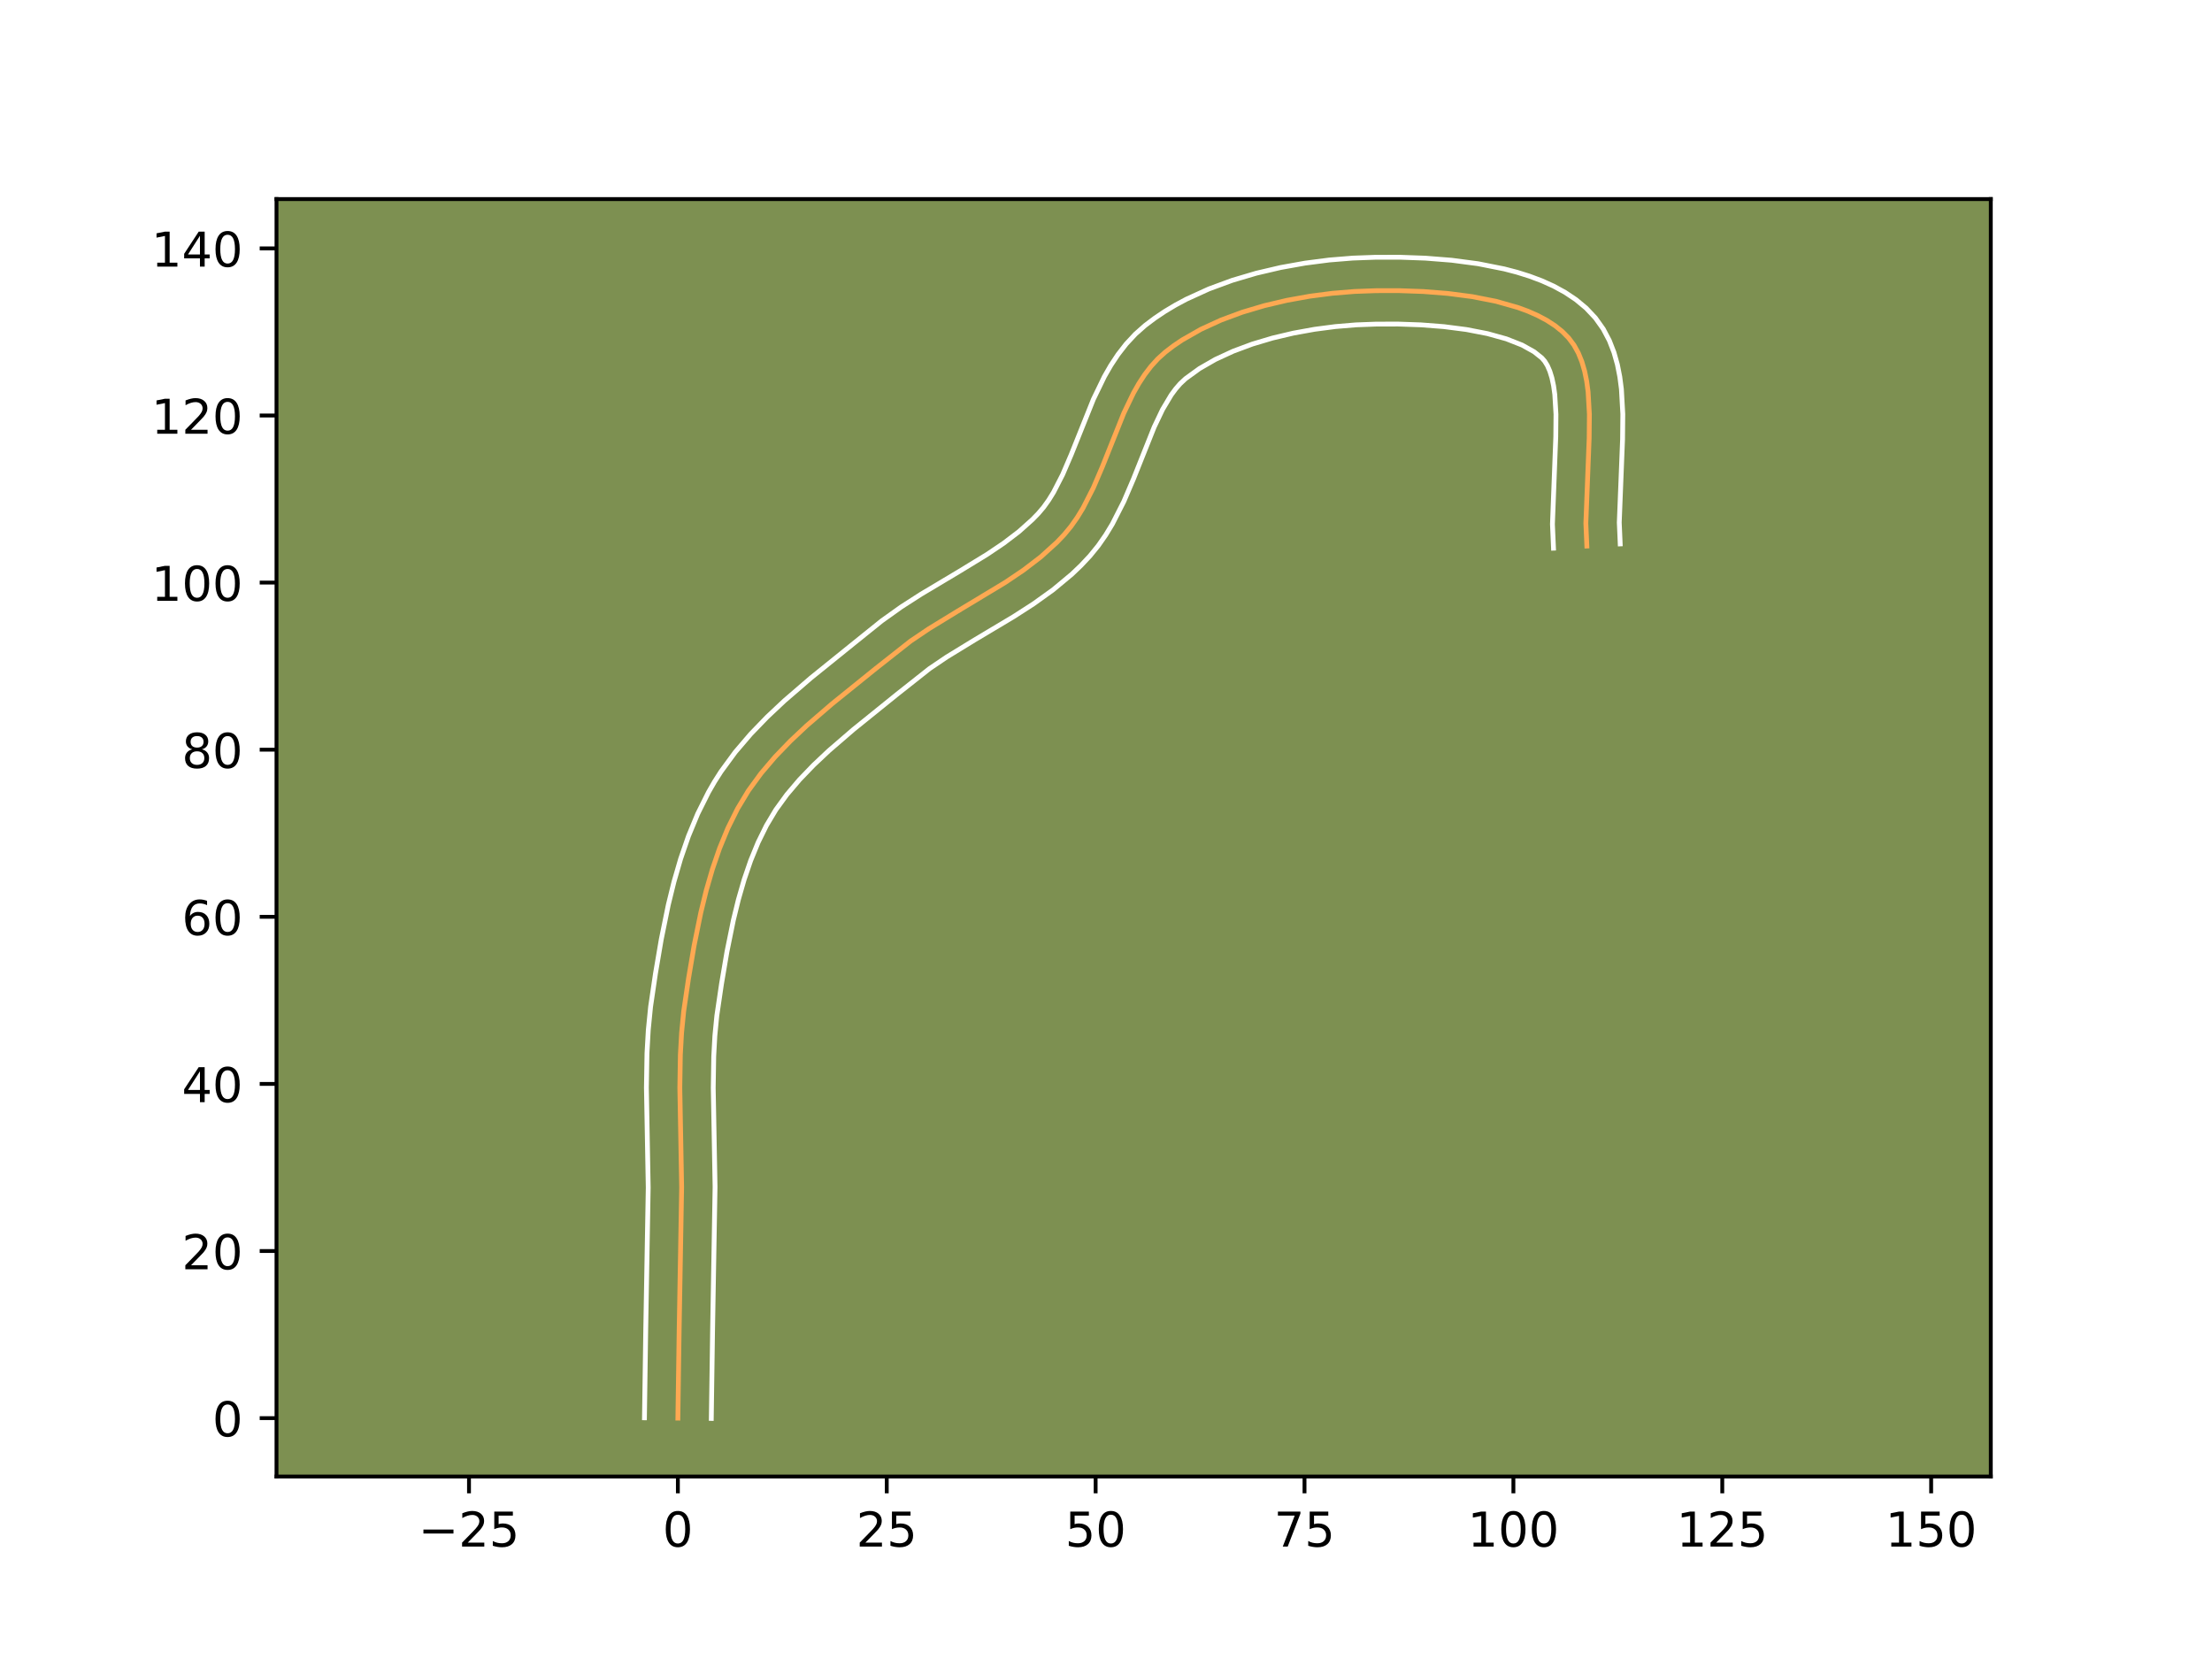 <?xml version="1.0" encoding="utf-8" standalone="no"?>
<!DOCTYPE svg PUBLIC "-//W3C//DTD SVG 1.1//EN"
  "http://www.w3.org/Graphics/SVG/1.1/DTD/svg11.dtd">
<!-- Created with matplotlib (https://matplotlib.org/) -->
<svg height="345.6pt" version="1.1" viewBox="0 0 460.8 345.6" width="460.8pt" xmlns="http://www.w3.org/2000/svg" xmlns:xlink="http://www.w3.org/1999/xlink">
 <defs>
  <style type="text/css">*{stroke-linecap:butt;stroke-linejoin:round;}</style>
 </defs>
 <g id="figure_1">
  <g id="patch_1">
   <path d="M 0 345.6 
L 460.8 345.6 
L 460.8 0 
L 0 0 
z
" style="fill:#ffffff;"/>
  </g>
  <g id="axes_1">
   <g id="patch_2">
    <path d="M 57.6 307.584 
L 414.72 307.584 
L 414.72 41.472 
L 57.6 41.472 
z
" style="fill:#7d9051;"/>
   </g>
   <g id="matplotlib.axis_1">
    <g id="xtick_1">
     <g id="line2d_1">
      <defs>
       <path d="M 0 0 
L 0 3.5 
" id="m5905a82a11" style="stroke:#000000;stroke-width:0.8;"/>
      </defs>
      <g>
       <use style="stroke:#000000;stroke-width:0.8;" x="97.701" xlink:href="#m5905a82a11" y="307.584"/>
      </g>
     </g>
     <g id="text_1">
      <!-- −25 -->
      <g transform="translate(87.148 322.182)scale(0.1 -0.1)">
       <defs>
        <path d="M 10.594 35.5 
L 73.188 35.5 
L 73.188 27.203 
L 10.594 27.203 
z
" id="DejaVuSans-8722"/>
        <path d="M 19.188 8.297 
L 53.609 8.297 
L 53.609 0 
L 7.328 0 
L 7.328 8.297 
Q 12.938 14.109 22.625 23.891 
Q 32.328 33.688 34.812 36.531 
Q 39.547 41.844 41.422 45.531 
Q 43.312 49.219 43.312 52.781 
Q 43.312 58.594 39.234 62.25 
Q 35.156 65.922 28.609 65.922 
Q 23.969 65.922 18.812 64.312 
Q 13.672 62.703 7.812 59.422 
L 7.812 69.391 
Q 13.766 71.781 18.938 73 
Q 24.125 74.219 28.422 74.219 
Q 39.75 74.219 46.484 68.547 
Q 53.219 62.891 53.219 53.422 
Q 53.219 48.922 51.531 44.891 
Q 49.859 40.875 45.406 35.406 
Q 44.188 33.984 37.641 27.219 
Q 31.109 20.453 19.188 8.297 
z
" id="DejaVuSans-50"/>
        <path d="M 10.797 72.906 
L 49.516 72.906 
L 49.516 64.594 
L 19.828 64.594 
L 19.828 46.734 
Q 21.969 47.469 24.109 47.828 
Q 26.266 48.188 28.422 48.188 
Q 40.625 48.188 47.75 41.5 
Q 54.891 34.812 54.891 23.391 
Q 54.891 11.625 47.562 5.094 
Q 40.234 -1.422 26.906 -1.422 
Q 22.312 -1.422 17.547 -0.641 
Q 12.797 0.141 7.719 1.703 
L 7.719 11.625 
Q 12.109 9.234 16.797 8.062 
Q 21.484 6.891 26.703 6.891 
Q 35.156 6.891 40.078 11.328 
Q 45.016 15.766 45.016 23.391 
Q 45.016 31 40.078 35.438 
Q 35.156 39.891 26.703 39.891 
Q 22.75 39.891 18.812 39.016 
Q 14.891 38.141 10.797 36.281 
z
" id="DejaVuSans-53"/>
       </defs>
       <use xlink:href="#DejaVuSans-8722"/>
       <use x="83.789" xlink:href="#DejaVuSans-50"/>
       <use x="147.412" xlink:href="#DejaVuSans-53"/>
      </g>
     </g>
    </g>
    <g id="xtick_2">
     <g id="line2d_2">
      <g>
       <use style="stroke:#000000;stroke-width:0.8;" x="141.214" xlink:href="#m5905a82a11" y="307.584"/>
      </g>
     </g>
     <g id="text_2">
      <!-- 0 -->
      <g transform="translate(138.033 322.182)scale(0.1 -0.1)">
       <defs>
        <path d="M 31.781 66.406 
Q 24.172 66.406 20.328 58.906 
Q 16.5 51.422 16.5 36.375 
Q 16.5 21.391 20.328 13.891 
Q 24.172 6.391 31.781 6.391 
Q 39.453 6.391 43.281 13.891 
Q 47.125 21.391 47.125 36.375 
Q 47.125 51.422 43.281 58.906 
Q 39.453 66.406 31.781 66.406 
z
M 31.781 74.219 
Q 44.047 74.219 50.516 64.516 
Q 56.984 54.828 56.984 36.375 
Q 56.984 17.969 50.516 8.266 
Q 44.047 -1.422 31.781 -1.422 
Q 19.531 -1.422 13.062 8.266 
Q 6.594 17.969 6.594 36.375 
Q 6.594 54.828 13.062 64.516 
Q 19.531 74.219 31.781 74.219 
z
" id="DejaVuSans-48"/>
       </defs>
       <use xlink:href="#DejaVuSans-48"/>
      </g>
     </g>
    </g>
    <g id="xtick_3">
     <g id="line2d_3">
      <g>
       <use style="stroke:#000000;stroke-width:0.8;" x="184.728" xlink:href="#m5905a82a11" y="307.584"/>
      </g>
     </g>
     <g id="text_3">
      <!-- 25 -->
      <g transform="translate(178.365 322.182)scale(0.1 -0.1)">
       <use xlink:href="#DejaVuSans-50"/>
       <use x="63.623" xlink:href="#DejaVuSans-53"/>
      </g>
     </g>
    </g>
    <g id="xtick_4">
     <g id="line2d_4">
      <g>
       <use style="stroke:#000000;stroke-width:0.8;" x="228.241" xlink:href="#m5905a82a11" y="307.584"/>
      </g>
     </g>
     <g id="text_4">
      <!-- 50 -->
      <g transform="translate(221.878 322.182)scale(0.1 -0.1)">
       <use xlink:href="#DejaVuSans-53"/>
       <use x="63.623" xlink:href="#DejaVuSans-48"/>
      </g>
     </g>
    </g>
    <g id="xtick_5">
     <g id="line2d_5">
      <g>
       <use style="stroke:#000000;stroke-width:0.8;" x="271.754" xlink:href="#m5905a82a11" y="307.584"/>
      </g>
     </g>
     <g id="text_5">
      <!-- 75 -->
      <g transform="translate(265.392 322.182)scale(0.1 -0.1)">
       <defs>
        <path d="M 8.203 72.906 
L 55.078 72.906 
L 55.078 68.703 
L 28.609 0 
L 18.312 0 
L 43.219 64.594 
L 8.203 64.594 
z
" id="DejaVuSans-55"/>
       </defs>
       <use xlink:href="#DejaVuSans-55"/>
       <use x="63.623" xlink:href="#DejaVuSans-53"/>
      </g>
     </g>
    </g>
    <g id="xtick_6">
     <g id="line2d_6">
      <g>
       <use style="stroke:#000000;stroke-width:0.8;" x="315.268" xlink:href="#m5905a82a11" y="307.584"/>
      </g>
     </g>
     <g id="text_6">
      <!-- 100 -->
      <g transform="translate(305.724 322.182)scale(0.1 -0.1)">
       <defs>
        <path d="M 12.406 8.297 
L 28.516 8.297 
L 28.516 63.922 
L 10.984 60.406 
L 10.984 69.391 
L 28.422 72.906 
L 38.281 72.906 
L 38.281 8.297 
L 54.391 8.297 
L 54.391 0 
L 12.406 0 
z
" id="DejaVuSans-49"/>
       </defs>
       <use xlink:href="#DejaVuSans-49"/>
       <use x="63.623" xlink:href="#DejaVuSans-48"/>
       <use x="127.246" xlink:href="#DejaVuSans-48"/>
      </g>
     </g>
    </g>
    <g id="xtick_7">
     <g id="line2d_7">
      <g>
       <use style="stroke:#000000;stroke-width:0.8;" x="358.781" xlink:href="#m5905a82a11" y="307.584"/>
      </g>
     </g>
     <g id="text_7">
      <!-- 125 -->
      <g transform="translate(349.238 322.182)scale(0.1 -0.1)">
       <use xlink:href="#DejaVuSans-49"/>
       <use x="63.623" xlink:href="#DejaVuSans-50"/>
       <use x="127.246" xlink:href="#DejaVuSans-53"/>
      </g>
     </g>
    </g>
    <g id="xtick_8">
     <g id="line2d_8">
      <g>
       <use style="stroke:#000000;stroke-width:0.8;" x="402.295" xlink:href="#m5905a82a11" y="307.584"/>
      </g>
     </g>
     <g id="text_8">
      <!-- 150 -->
      <g transform="translate(392.751 322.182)scale(0.1 -0.1)">
       <use xlink:href="#DejaVuSans-49"/>
       <use x="63.623" xlink:href="#DejaVuSans-53"/>
       <use x="127.246" xlink:href="#DejaVuSans-48"/>
      </g>
     </g>
    </g>
   </g>
   <g id="matplotlib.axis_2">
    <g id="ytick_1">
     <g id="line2d_9">
      <defs>
       <path d="M 0 0 
L -3.5 0 
" id="ma4441d7cb9" style="stroke:#000000;stroke-width:0.8;"/>
      </defs>
      <g>
       <use style="stroke:#000000;stroke-width:0.8;" x="57.6" xlink:href="#ma4441d7cb9" y="295.421"/>
      </g>
     </g>
     <g id="text_9">
      <!-- 0 -->
      <g transform="translate(44.237 299.22)scale(0.1 -0.1)">
       <use xlink:href="#DejaVuSans-48"/>
      </g>
     </g>
    </g>
    <g id="ytick_2">
     <g id="line2d_10">
      <g>
       <use style="stroke:#000000;stroke-width:0.8;" x="57.6" xlink:href="#ma4441d7cb9" y="260.61"/>
      </g>
     </g>
     <g id="text_10">
      <!-- 20 -->
      <g transform="translate(37.875 264.409)scale(0.1 -0.1)">
       <use xlink:href="#DejaVuSans-50"/>
       <use x="63.623" xlink:href="#DejaVuSans-48"/>
      </g>
     </g>
    </g>
    <g id="ytick_3">
     <g id="line2d_11">
      <g>
       <use style="stroke:#000000;stroke-width:0.8;" x="57.6" xlink:href="#ma4441d7cb9" y="225.799"/>
      </g>
     </g>
     <g id="text_11">
      <!-- 40 -->
      <g transform="translate(37.875 229.599)scale(0.1 -0.1)">
       <defs>
        <path d="M 37.797 64.312 
L 12.891 25.391 
L 37.797 25.391 
z
M 35.203 72.906 
L 47.609 72.906 
L 47.609 25.391 
L 58.016 25.391 
L 58.016 17.188 
L 47.609 17.188 
L 47.609 0 
L 37.797 0 
L 37.797 17.188 
L 4.891 17.188 
L 4.891 26.703 
z
" id="DejaVuSans-52"/>
       </defs>
       <use xlink:href="#DejaVuSans-52"/>
       <use x="63.623" xlink:href="#DejaVuSans-48"/>
      </g>
     </g>
    </g>
    <g id="ytick_4">
     <g id="line2d_12">
      <g>
       <use style="stroke:#000000;stroke-width:0.8;" x="57.6" xlink:href="#ma4441d7cb9" y="190.989"/>
      </g>
     </g>
     <g id="text_12">
      <!-- 60 -->
      <g transform="translate(37.875 194.788)scale(0.1 -0.1)">
       <defs>
        <path d="M 33.016 40.375 
Q 26.375 40.375 22.484 35.828 
Q 18.609 31.297 18.609 23.391 
Q 18.609 15.531 22.484 10.953 
Q 26.375 6.391 33.016 6.391 
Q 39.656 6.391 43.531 10.953 
Q 47.406 15.531 47.406 23.391 
Q 47.406 31.297 43.531 35.828 
Q 39.656 40.375 33.016 40.375 
z
M 52.594 71.297 
L 52.594 62.312 
Q 48.875 64.062 45.094 64.984 
Q 41.312 65.922 37.594 65.922 
Q 27.828 65.922 22.672 59.328 
Q 17.531 52.734 16.797 39.406 
Q 19.672 43.656 24.016 45.922 
Q 28.375 48.188 33.594 48.188 
Q 44.578 48.188 50.953 41.516 
Q 57.328 34.859 57.328 23.391 
Q 57.328 12.156 50.688 5.359 
Q 44.047 -1.422 33.016 -1.422 
Q 20.359 -1.422 13.672 8.266 
Q 6.984 17.969 6.984 36.375 
Q 6.984 53.656 15.188 63.938 
Q 23.391 74.219 37.203 74.219 
Q 40.922 74.219 44.703 73.484 
Q 48.484 72.75 52.594 71.297 
z
" id="DejaVuSans-54"/>
       </defs>
       <use xlink:href="#DejaVuSans-54"/>
       <use x="63.623" xlink:href="#DejaVuSans-48"/>
      </g>
     </g>
    </g>
    <g id="ytick_5">
     <g id="line2d_13">
      <g>
       <use style="stroke:#000000;stroke-width:0.8;" x="57.6" xlink:href="#ma4441d7cb9" y="156.178"/>
      </g>
     </g>
     <g id="text_13">
      <!-- 80 -->
      <g transform="translate(37.875 159.977)scale(0.1 -0.1)">
       <defs>
        <path d="M 31.781 34.625 
Q 24.75 34.625 20.719 30.859 
Q 16.703 27.094 16.703 20.516 
Q 16.703 13.922 20.719 10.156 
Q 24.75 6.391 31.781 6.391 
Q 38.812 6.391 42.859 10.172 
Q 46.922 13.969 46.922 20.516 
Q 46.922 27.094 42.891 30.859 
Q 38.875 34.625 31.781 34.625 
z
M 21.922 38.812 
Q 15.578 40.375 12.031 44.719 
Q 8.5 49.078 8.5 55.328 
Q 8.5 64.062 14.719 69.141 
Q 20.953 74.219 31.781 74.219 
Q 42.672 74.219 48.875 69.141 
Q 55.078 64.062 55.078 55.328 
Q 55.078 49.078 51.531 44.719 
Q 48 40.375 41.703 38.812 
Q 48.828 37.156 52.797 32.312 
Q 56.781 27.484 56.781 20.516 
Q 56.781 9.906 50.312 4.234 
Q 43.844 -1.422 31.781 -1.422 
Q 19.734 -1.422 13.25 4.234 
Q 6.781 9.906 6.781 20.516 
Q 6.781 27.484 10.781 32.312 
Q 14.797 37.156 21.922 38.812 
z
M 18.312 54.391 
Q 18.312 48.734 21.844 45.562 
Q 25.391 42.391 31.781 42.391 
Q 38.141 42.391 41.719 45.562 
Q 45.312 48.734 45.312 54.391 
Q 45.312 60.062 41.719 63.234 
Q 38.141 66.406 31.781 66.406 
Q 25.391 66.406 21.844 63.234 
Q 18.312 60.062 18.312 54.391 
z
" id="DejaVuSans-56"/>
       </defs>
       <use xlink:href="#DejaVuSans-56"/>
       <use x="63.623" xlink:href="#DejaVuSans-48"/>
      </g>
     </g>
    </g>
    <g id="ytick_6">
     <g id="line2d_14">
      <g>
       <use style="stroke:#000000;stroke-width:0.8;" x="57.6" xlink:href="#ma4441d7cb9" y="121.367"/>
      </g>
     </g>
     <g id="text_14">
      <!-- 100 -->
      <g transform="translate(31.512 125.166)scale(0.1 -0.1)">
       <use xlink:href="#DejaVuSans-49"/>
       <use x="63.623" xlink:href="#DejaVuSans-48"/>
       <use x="127.246" xlink:href="#DejaVuSans-48"/>
      </g>
     </g>
    </g>
    <g id="ytick_7">
     <g id="line2d_15">
      <g>
       <use style="stroke:#000000;stroke-width:0.8;" x="57.6" xlink:href="#ma4441d7cb9" y="86.556"/>
      </g>
     </g>
     <g id="text_15">
      <!-- 120 -->
      <g transform="translate(31.512 90.356)scale(0.1 -0.1)">
       <use xlink:href="#DejaVuSans-49"/>
       <use x="63.623" xlink:href="#DejaVuSans-50"/>
       <use x="127.246" xlink:href="#DejaVuSans-48"/>
      </g>
     </g>
    </g>
    <g id="ytick_8">
     <g id="line2d_16">
      <g>
       <use style="stroke:#000000;stroke-width:0.8;" x="57.6" xlink:href="#ma4441d7cb9" y="51.746"/>
      </g>
     </g>
     <g id="text_16">
      <!-- 140 -->
      <g transform="translate(31.512 55.545)scale(0.1 -0.1)">
       <use xlink:href="#DejaVuSans-49"/>
       <use x="63.623" xlink:href="#DejaVuSans-52"/>
       <use x="127.246" xlink:href="#DejaVuSans-48"/>
      </g>
     </g>
    </g>
   </g>
   <g id="line2d_17">
    <path clip-path="url(#p100f096ad5)" d="M 141.214 295.421 
L 141.48 277.102 
L 141.998 247.326 
L 141.83 238.118 
L 141.62 226.608 
L 141.73 219.737 
L 141.984 215.183 
L 142.428 210.658 
L 143.426 203.876 
L 144.594 196.984 
L 145.999 190.082 
L 147.115 185.532 
L 148.408 181.065 
L 149.905 176.715 
L 151.634 172.517 
L 153.625 168.505 
L 155.913 164.708 
L 158.543 161.102 
L 161.474 157.662 
L 164.654 154.365 
L 168.03 151.189 
L 173.349 146.604 
L 182.454 139.255 
L 189.669 133.568 
L 193.501 130.982 
L 199.464 127.332 
L 209.423 121.326 
L 213.22 118.764 
L 216.813 116.013 
L 220.134 113.01 
L 221.672 111.394 
L 223.099 109.667 
L 224.404 107.815 
L 225.602 105.853 
L 227.739 101.668 
L 229.634 97.25 
L 234.112 86.058 
L 236.122 81.876 
L 237.235 79.916 
L 238.441 78.065 
L 239.755 76.34 
L 241.192 74.758 
L 242.768 73.337 
L 244.472 72.039 
L 246.28 70.818 
L 250.168 68.602 
L 254.365 66.678 
L 258.8 65.037 
L 263.406 63.668 
L 268.112 62.561 
L 272.85 61.708 
L 277.55 61.097 
L 282.144 60.719 
L 286.643 60.554 
L 291.435 60.547 
L 296.466 60.726 
L 301.597 61.128 
L 306.691 61.793 
L 311.61 62.758 
L 316.216 64.063 
L 318.358 64.855 
L 320.371 65.747 
L 322.237 66.742 
L 323.938 67.847 
L 325.457 69.065 
L 326.778 70.403 
L 327.889 71.892 
L 328.804 73.552 
L 329.538 75.368 
L 330.109 77.327 
L 330.534 79.413 
L 330.829 81.611 
L 331.099 86.286 
L 331.054 91.236 
L 330.363 109.021 
L 330.57 113.751 
L 330.57 113.751 
" style="fill:none;stroke:#fea952;stroke-linecap:square;"/>
   </g>
   <g id="line2d_18">
    <path clip-path="url(#p100f096ad5)" d="M 134.252 295.354 
L 134.519 276.969 
L 135.036 247.394 
L 134.87 238.294 
L 134.658 226.586 
L 134.776 219.415 
L 135.048 214.584 
L 135.529 209.721 
L 136.553 202.769 
L 137.754 195.687 
L 139.223 188.485 
L 140.406 183.673 
L 141.794 178.89 
L 143.426 174.167 
L 145.341 169.54 
L 147.582 165.046 
L 148.845 162.854 
L 150.204 160.722 
L 153.166 156.678 
L 156.397 152.898 
L 159.83 149.345 
L 163.409 145.982 
L 168.928 141.226 
L 178.082 133.837 
L 183.688 129.329 
L 187.741 126.437 
L 191.843 123.799 
L 199.919 118.979 
L 205.6 115.508 
L 209.086 113.162 
L 212.264 110.742 
L 215.091 108.211 
L 216.305 106.959 
L 217.407 105.659 
L 218.462 104.186 
L 219.473 102.551 
L 221.374 98.848 
L 223.162 94.683 
L 227.781 83.161 
L 230.068 78.438 
L 231.402 76.115 
L 232.903 73.846 
L 234.602 71.658 
L 236.528 69.589 
L 238.551 67.797 
L 240.575 66.27 
L 242.688 64.854 
L 244.878 63.544 
L 247.138 62.334 
L 251.834 60.192 
L 256.714 58.395 
L 261.719 56.913 
L 266.791 55.726 
L 271.87 54.815 
L 276.899 54.165 
L 281.819 53.765 
L 286.573 53.592 
L 291.613 53.588 
L 296.929 53.779 
L 302.4 54.212 
L 307.91 54.938 
L 313.352 56.018 
L 316.018 56.714 
L 318.63 57.533 
L 321.178 58.489 
L 323.649 59.604 
L 326.028 60.903 
L 328.293 62.416 
L 330.411 64.173 
L 332.357 66.238 
L 333.988 68.533 
L 335.259 70.943 
L 336.222 73.42 
L 336.931 75.938 
L 337.434 78.486 
L 337.769 81.059 
L 338.061 86.263 
L 338.01 91.506 
L 337.323 108.851 
L 337.518 113.306 
L 337.518 113.306 
" style="fill:none;stroke:#ffffff;stroke-linecap:square;"/>
   </g>
   <g id="line2d_19">
    <path clip-path="url(#p100f096ad5)" d="M 148.176 295.488 
L 148.441 277.235 
L 148.96 247.259 
L 148.79 237.942 
L 148.582 226.629 
L 148.685 220.058 
L 148.92 215.781 
L 149.327 211.594 
L 150.3 204.983 
L 151.434 198.282 
L 152.776 191.678 
L 153.825 187.392 
L 155.021 183.241 
L 156.384 179.264 
L 157.928 175.494 
L 159.667 171.963 
L 161.621 168.693 
L 163.919 165.526 
L 166.551 162.426 
L 169.477 159.385 
L 172.652 156.396 
L 177.771 151.982 
L 186.826 144.673 
L 193.634 139.291 
L 197.212 136.873 
L 203.003 133.327 
L 211.177 128.449 
L 215.308 125.787 
L 219.376 122.868 
L 223.299 119.602 
L 225.177 117.81 
L 227.039 115.829 
L 228.791 113.676 
L 230.346 111.443 
L 231.731 109.155 
L 234.104 104.489 
L 236.106 99.816 
L 240.442 88.955 
L 242.176 85.314 
L 243.979 82.284 
L 244.907 81.022 
L 245.856 79.927 
L 246.985 78.876 
L 249.871 76.782 
L 253.198 74.87 
L 256.896 73.164 
L 260.887 71.679 
L 265.092 70.423 
L 269.433 69.397 
L 273.829 68.601 
L 278.201 68.029 
L 282.47 67.674 
L 286.714 67.516 
L 291.258 67.507 
L 296.003 67.673 
L 300.795 68.044 
L 305.472 68.647 
L 309.867 69.499 
L 313.802 70.593 
L 317.093 71.889 
L 319.582 73.278 
L 321.199 74.568 
L 321.791 75.251 
L 322.349 76.161 
L 322.854 77.317 
L 323.287 78.716 
L 323.634 80.34 
L 323.889 82.163 
L 324.137 86.31 
L 324.097 90.966 
L 323.403 109.192 
L 323.623 114.196 
L 323.623 114.196 
" style="fill:none;stroke:#ffffff;stroke-linecap:square;"/>
   </g>
   <g id="patch_3">
    <path d="M 57.6 307.584 
L 57.6 41.472 
" style="fill:none;stroke:#000000;stroke-linecap:square;stroke-linejoin:miter;stroke-width:0.8;"/>
   </g>
   <g id="patch_4">
    <path d="M 414.72 307.584 
L 414.72 41.472 
" style="fill:none;stroke:#000000;stroke-linecap:square;stroke-linejoin:miter;stroke-width:0.8;"/>
   </g>
   <g id="patch_5">
    <path d="M 57.6 307.584 
L 414.72 307.584 
" style="fill:none;stroke:#000000;stroke-linecap:square;stroke-linejoin:miter;stroke-width:0.8;"/>
   </g>
   <g id="patch_6">
    <path d="M 57.6 41.472 
L 414.72 41.472 
" style="fill:none;stroke:#000000;stroke-linecap:square;stroke-linejoin:miter;stroke-width:0.8;"/>
   </g>
  </g>
 </g>
 <defs>
  <clipPath id="p100f096ad5">
   <rect height="266.112" width="357.12" x="57.6" y="41.472"/>
  </clipPath>
 </defs>
</svg>

